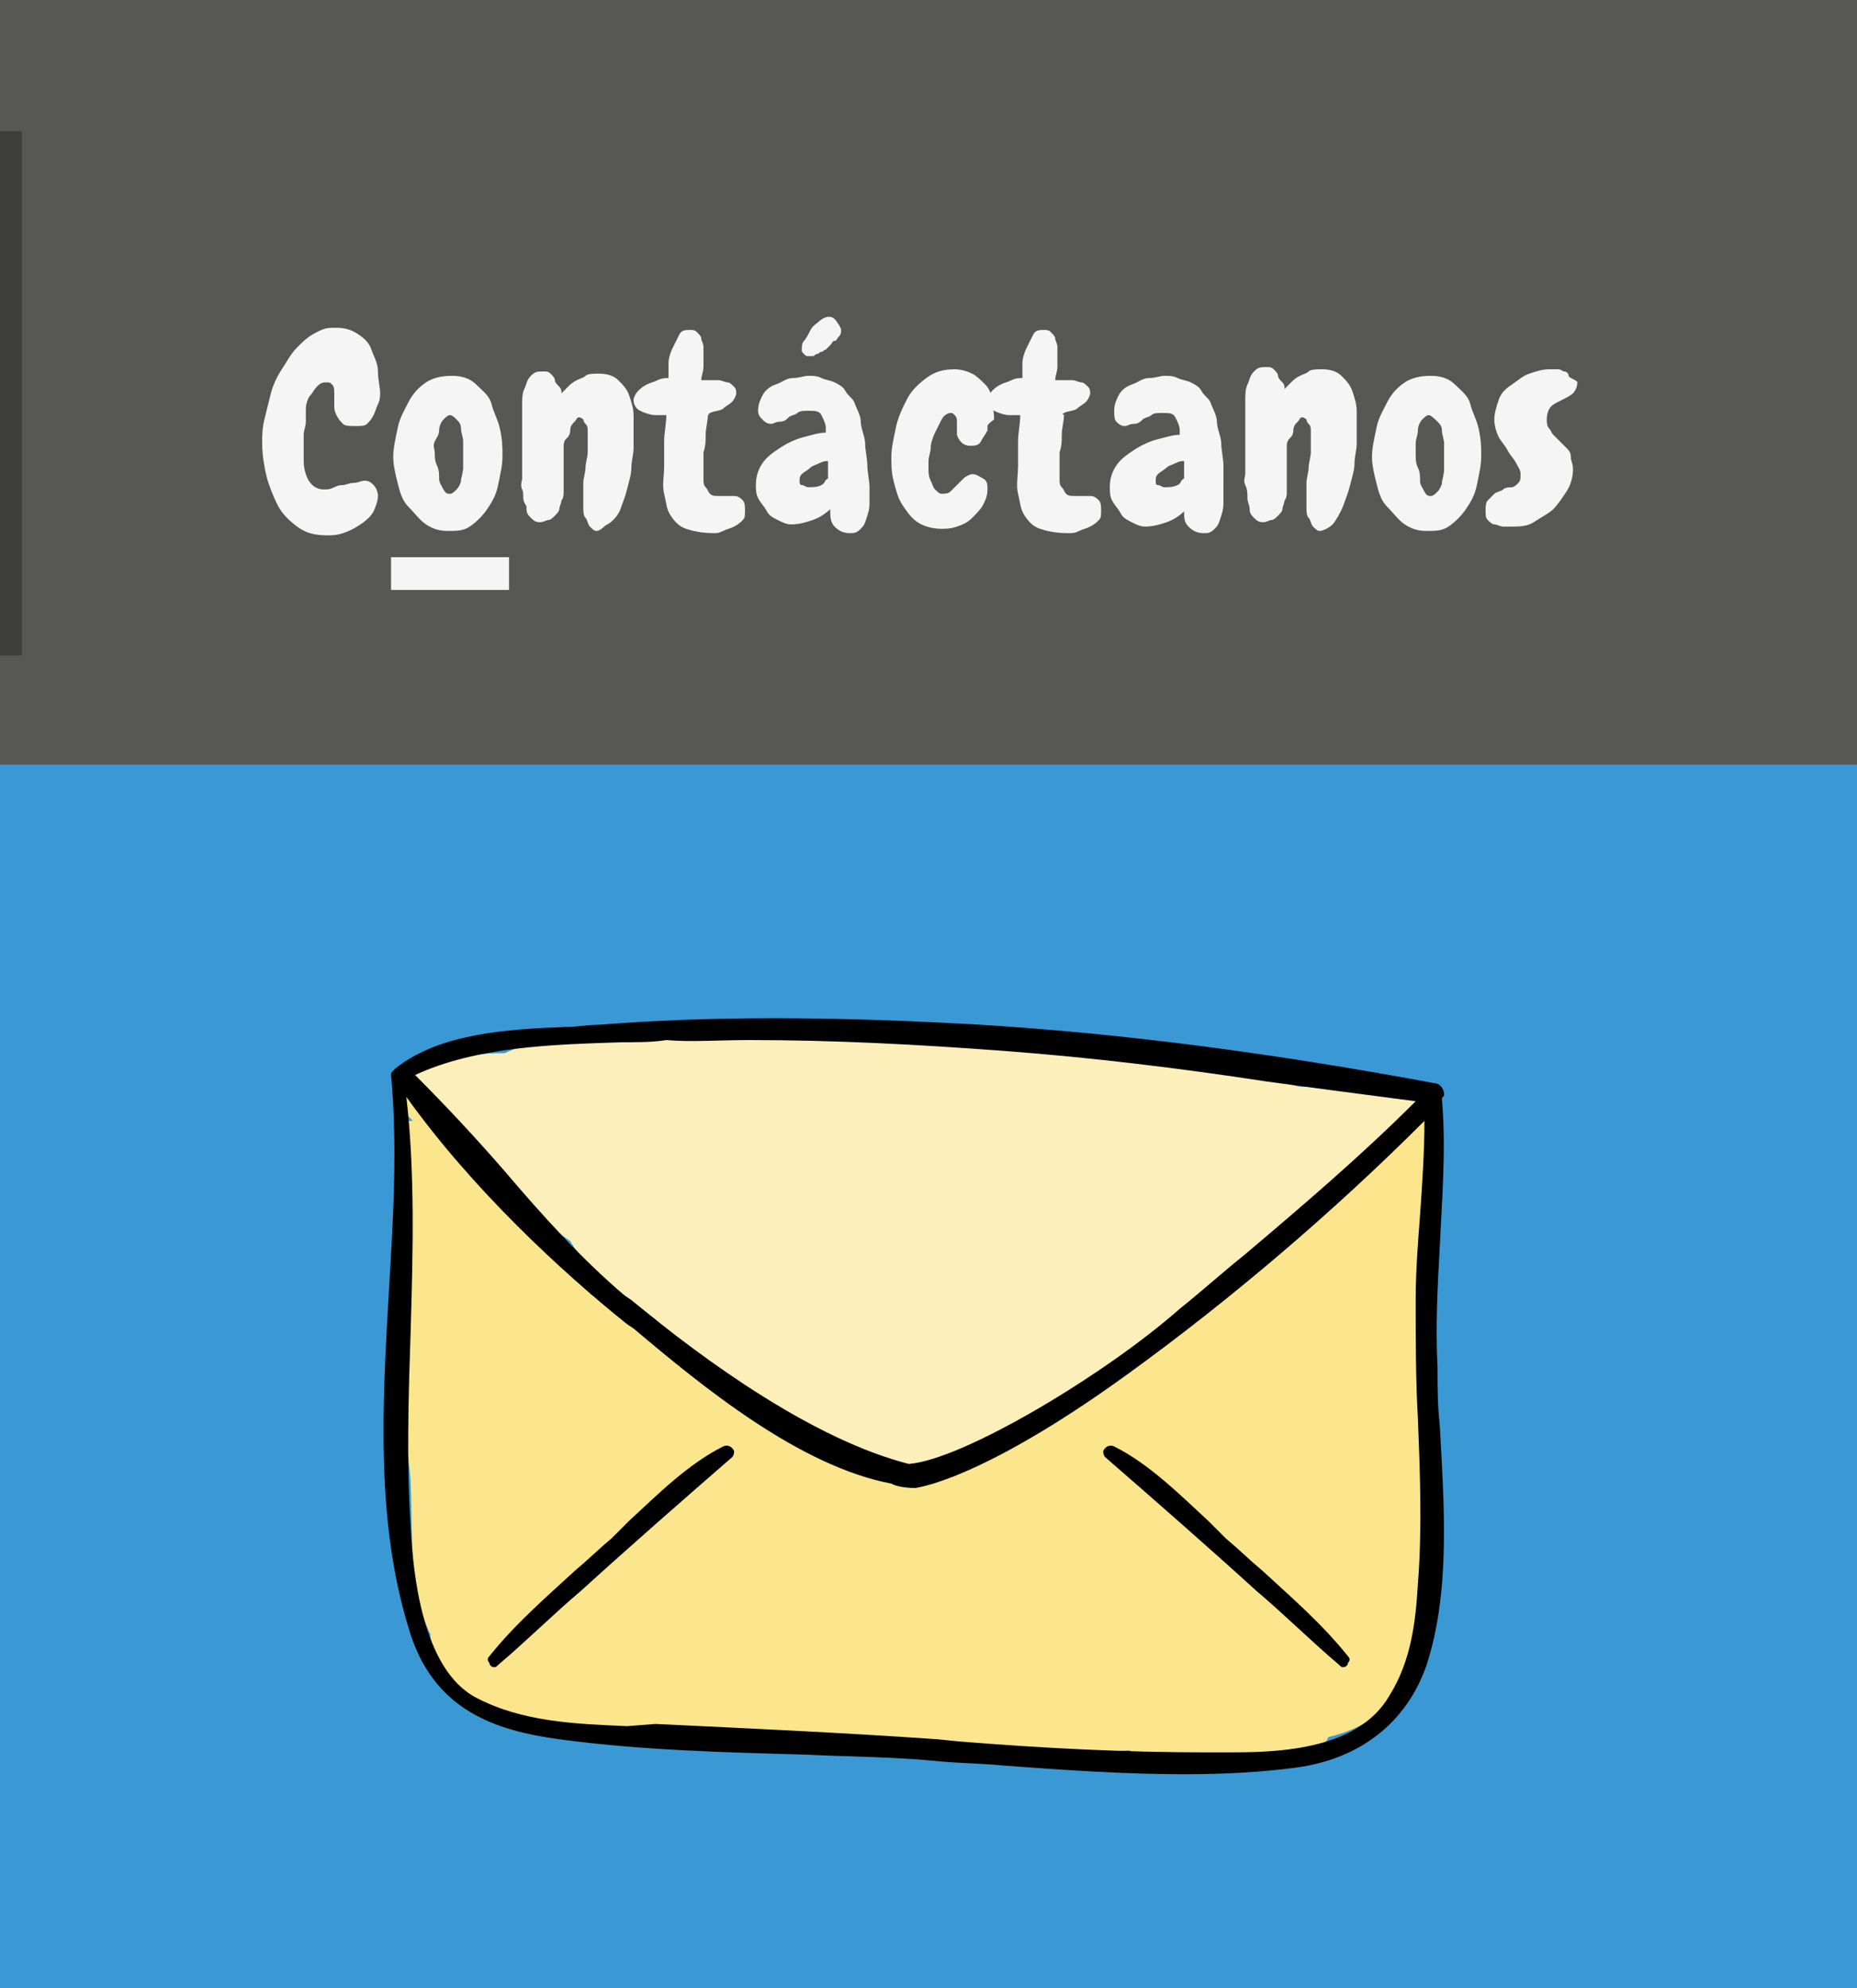 <?xml version="1.0" encoding="utf-8"?>
<!-- Generator: Adobe Illustrator 18.1.0, SVG Export Plug-In . SVG Version: 6.00 Build 0)  -->
<svg version="1.0" id="Capa_1_copia" xmlns="http://www.w3.org/2000/svg" xmlns:xlink="http://www.w3.org/1999/xlink" x="0px"
	 y="0px" viewBox="0 0 85 91" enable-background="new 0 0 85 91" xml:space="preserve">
<rect x="0" y="0" width="85" height="91" fill="#808080" stroke="none"/>
<rect x="-170" fill="#575756" width="1280" height="35"/>
<g>
	<rect x="85" y="35" fill="#8BBE37" width="85" height="56"/>
</g>
<g>
	<rect x="-85" y="35" fill="#881E80" width="85" height="56"/>
</g>
<g>
	<rect y="35" fill="#3A99D4" width="85" height="56"/>
	<g>
		<path fill="#FDEFBA" d="M63.9,49.9c-0.1,0.1-0.2,0.1-0.3,0.1c-0.2-0.1-0.4-0.1-0.6,0c-0.3-0.3-0.6-0.5-1-0.5c-0.4,0-0.7,0.2-1,0.4
			c-0.3-0.2-0.7-0.4-1.1-0.2c-0.6,0.2-1.4-0.4-1.9-0.6c-0.4-0.2-0.9-0.2-1.4-0.2c-0.1-0.1-0.3-0.2-0.5-0.3c-1.6-0.5-2-0.4-4-0.8
			c-0.5-0.1-1,0.1-1.3,0.5c-2.6-0.5-5.3-0.8-8-0.9c-0.2,0-0.4,0.1-0.6,0.2c-3.8-0.6-11.2-1.6-13.3-0.2c-2-0.1-4.1,0-5.8,0.8
			c-1,0-2.1,0.1-3.2,0.4c0,0-0.1,0-0.1,0.1c-0.1,0-0.3,0-0.4,0c-0.9,0-1,1.1-0.2,1.5c0.1,0.1,0.3,0.2,0.5,0.3
			c0.3,0.1,0.5,0.3,0.7,0.4c0,0.1,0.1,0.2,0.2,0.2c0,0,0,0,0,0c0,0,0,0,0,0c0.1,0.1,0.1,0.2,0.2,0.3c0,0.2,0,0.4,0.2,0.6
			c0.6,0.7,1.6,1.7,2.6,2.4c0.4,0.5,0.8,1,1.3,1.4c0.3,0.4,0.8,0.7,1.2,1c0.8,1.4,2.7,2.6,3.8,3.5c1.9,1.6,4.5,3.3,6.2,5.1
			c0.2,0.2,0.4,0.4,0.7,0.5c0.1,0.1,0.3,0.2,0.4,0.2c0.4,0.4,0.9,0.7,1.7,0.8c0.6,0.1,1.1,0.4,1.6,0.2c0.2,0.1,0.4,0.2,0.7,0.2
			c0.1,0.6,0.9,0.7,1.6,0.4c4.5-1.3,9.3-5.3,13-9.3c0.3,0.2,0.7,0.2,1.1-0.1c0.4-0.3,0.8-0.6,1.1-0.9c0.6-0.6,1.2-1.1,1.7-1.8
			c0.4-0.4,0.9-0.8,1.4-1.2c0.7-0.5,1.4-1.1,1.9-1.9c0.1,0,0.2-0.1,0.3-0.2c0,0,0.1-0.1,0.1-0.1c0.1,0,0.2,0,0.3-0.1
			c0.2-0.1,0.5-0.3,0.7-0.4c0.3-0.1,0.7-0.3,0.9-0.5C65.8,50.6,64.8,49.4,63.9,49.9z"/>
		<path fill="#FCE68D" d="M64.8,51.2c-0.1,0.2-0.3,0.5-0.4,0.7c-1.1,0.7-1.1,0.7-1.8,1.8c0,0,0,0,0,0c0,0-0.1,0-0.1,0
			c-1.9,0.4-3.2,1.8-4.3,3.3c-0.1,0.1-0.2,0.3-0.2,0.5c-0.3,0.2-0.6,0.5-1,0.8c-2.2,1.4-4.2,3-6,4.9c-1.3,0.9-2.6,1.4-3.7,2.4
			c-0.2-0.1-0.3,0.3-0.6,0.3c-2.1,0.7-4,1.5-6.2,1.7c-3-1.3-5.8-3.2-8.6-4.8c-0.1-0.1-0.2-0.1-0.3-0.1c0,0,0-0.1-0.1-0.1
			c-1.2-1.1-2.3-2.1-3.6-2.9c-0.1-0.1-0.1-0.1-0.2-0.2c-0.2-0.1-0.3-0.2-0.5-0.2c-0.1,0-0.2-0.1-0.2-0.1c0,0,0-0.1,0-0.1
			c-2.2-2.5-4.4-5.2-7-7.3c-0.4-0.5-0.7-1-1.1-1.6c-0.3-0.4-1-0.2-0.8,0.3l0.3,0.6c0.1,0,0.1,0,0.2-0.1c0.1,0.1,0.2,0.2,0.3,0.3
			c-0.1,0-0.2,0-0.3,0c-0.1-0.1-0.2-0.2-0.3-0.3c0.1,0.1,0.1,0.2,0.2,0.3c-0.1,0.1-0.3,0.2-0.3,0.4c0,0.6,0,0.7,0.2,1.4
			c0,0,0,0.1,0.1,0.1c0,0,0,0,0,0c-0.1,0.1-0.2,0.3-0.2,0.6c0.1,1.2,0.2,2.3,0.3,3.5c0,0.8-0.1,1.7-0.1,2.5
			c-0.1,1.2-0.1,2.4,0.1,3.7c-0.2,0.6-0.2,1.2,0.1,1.7c-0.1,0.3-0.1,0.6-0.1,0.9c0.1,0.8,0.2,1.4,0.2,1.9c0.1,2.5-0.1,4.7,0.9,6.8
			c0,0.5,0.2,1,0.5,1.4c0.6,0.9,1.3,1.7,2.3,2.3c0.3,0.2,0.6,0.4,0.9,0.4c2.4,1.2,6.1,0.4,9,0.6c0.2,0,0.4,0,0.6-0.1
			c0,0,0.1,0,0.1,0c1.5,0.2,3,0.3,4.6,0.3c0,0,0.1,0,0.1,0c4.5,0.4,9.3,0.8,13.9,0.4c0.2,0.2,0.4,0.3,0.8,0.3
			c2.6,0.1,5.1,0.3,7.7-0.4c0.3-0.1,0.5-0.2,0.6-0.5c1.7-0.4,3-1.3,3.8-3.2c1.1-2.6,2-7.7,0.6-10.5c0-0.6,0-1.2,0-1.8
			c0.1-0.2,0.2-0.4,0.3-0.6c0.1-1,0.1-1.8-0.2-2.6c0.1-0.1,0.1-0.3,0.1-0.5c-0.1-1.4-0.2-2.9-0.3-4.3c0.2-1.6,0.5-3.1,0.8-4.7
			C66,51,65.1,50.6,64.8,51.2z"/>
		<g>
			<path d="M65.9,65.2c-0.1-0.9-0.1-1.7-0.1-2.6c-0.1-1.8,0-3.7,0.1-5.5c0.1-2.2,0.3-4.5,0.1-6.8c0-0.1,0.1-0.1,0.1-0.2
				c0-0.2-0.1-0.4-0.3-0.5c-7.5-1.4-14.4-2.3-20.9-2.7c-7-0.4-12.4-0.4-17.5,0c-0.5,0-1,0.1-1.5,0.1c-2.7,0.1-5.8,0.3-7.8,1.9
				c0,0-0.1,0.1-0.1,0.1c0,0,0,0,0,0c-0.1,0.1-0.1,0.1-0.1,0.2c0.3,3.2,0.1,6.6-0.1,9.9c-0.3,5.2-0.6,10.5,0.9,15.4
				c1.1,3.8,4,4.7,6.9,5.1c3.7,0.5,7.5,0.6,11.2,0.7c2,0.1,4.1,0.1,6.1,0.3c1,0.1,2,0.1,3,0.2c2.7,0.2,5.5,0.4,8.3,0.4
				c1.9,0,3.6-0.1,5.1-0.3c3-0.4,5.1-2.1,6-4.7C66.4,72.8,66.1,68.9,65.9,65.2z M34.3,47.6c3.9,0,7.7,0.2,11.7,0.5
				c4,0.3,8.1,0.8,12,1.4c2.2,0.3,4.5,0.6,6.8,0.9c-2.5,2.5-5.2,4.8-7.8,7c-1,0.8-2,1.7-3,2.5c-3.4,3-9.9,6.9-12.4,7.1
				c-4.3-1.1-9.2-4.6-12.7-7.5l-0.3-0.2c-2-1.7-3.8-3.7-5.5-5.7c-1.3-1.5-2.7-3-4.1-4.4c2.8-1.3,6.3-1.4,9.5-1.5c0.7,0,1.4,0,2-0.1
				C31.6,47.7,32.9,47.6,34.3,47.6z M51.6,62.9c4.7-3.4,9.4-7.4,13.6-11.6c0,1.4-0.1,2.9-0.2,4.3c-0.1,1.3-0.2,2.6-0.2,3.9
				c0,1.8,0,3.7,0.1,5.4c0.1,2.5,0.2,5.1,0,7.6c-0.1,1.7-0.3,3.5-1.3,5.1c-1.5,2.6-5.4,2.6-7.5,2.6c-0.3,0-0.6,0-0.9,0
				c-3.8,0-7.6-0.2-11.3-0.5l-1-0.1c-4.3-0.3-8.7-0.5-12.9-0.7L28.7,79c-2.4-0.1-4.8-0.2-6.9-1.3c-2.5-1.3-2.9-5.8-3-7.8
				c-0.2-3-0.1-6.1,0-9.1c0.1-3.5,0.2-7.1-0.2-10.6c3,4.2,7.1,8,10.1,10.4l0.3,0.2c3.2,2.7,7.6,6.3,11.8,7.1c0,0,0.3,0.2,1.1,0.2
				C41.8,68.1,44.7,67.9,51.6,62.9z"/>
			<path d="M22.6,76.3c0.1,0,0.1,0,0.2-0.1c1.3-1.1,2.5-2.3,3.8-3.4c2.2-2,4.6-4.1,6.9-6.1c0.1-0.1,0.1-0.2,0.1-0.3
				c-0.1-0.2-0.3-0.3-0.5-0.2c-1.6,0.8-3,2.2-4.3,3.4c-0.3,0.3-0.5,0.5-0.8,0.8c-0.6,0.5-1.1,1-1.7,1.5c-1.3,1.2-2.7,2.4-3.9,3.9
				c-0.1,0.1-0.1,0.2,0,0.3C22.4,76.2,22.5,76.3,22.6,76.3z"/>
			<path d="M61.5,76.3c-0.1,0-0.1,0-0.2-0.1c-1.3-1.1-2.5-2.3-3.8-3.4c-2.2-2-4.6-4.1-6.9-6.1c-0.1-0.1-0.1-0.2-0.1-0.3
				c0.1-0.2,0.3-0.3,0.5-0.2c1.6,0.8,3,2.2,4.3,3.4c0.3,0.3,0.5,0.5,0.8,0.8c0.6,0.5,1.1,1,1.7,1.5c1.3,1.2,2.7,2.4,3.9,3.9
				c0.1,0.1,0.1,0.2,0,0.3C61.7,76.2,61.6,76.3,61.5,76.3z"/>
		</g>
	</g>
</g>
<g>
	<g>
		<path fill="#F5F5F5" d="M17.4,18c0,0.1,0,0.3-0.1,0.5s-0.1,0.3-0.2,0.5s-0.2,0.3-0.3,0.4s-0.3,0.1-0.5,0.1c-0.3,0-0.5,0-0.6-0.1
			s-0.2-0.2-0.3-0.4s-0.1-0.3-0.1-0.5s0-0.3,0-0.5s0-0.3-0.1-0.4s-0.1-0.1-0.3-0.1c-0.2,0-0.3,0.1-0.4,0.2s-0.2,0.3-0.3,0.4
			s-0.2,0.4-0.2,0.6S14,19.1,14,19.3s-0.1,0.4-0.1,0.6s0,0.4,0,0.5c0,0.2,0,0.4,0,0.6s0,0.4,0.1,0.7s0.2,0.4,0.3,0.5
			s0.3,0.2,0.5,0.2c0.2,0,0.3,0,0.5-0.1s0.3-0.1,0.4-0.1s0.3-0.1,0.5-0.1s0.3-0.1,0.5-0.1c0.2,0,0.3,0.1,0.4,0.2s0.2,0.3,0.2,0.5
			c0,0.2-0.1,0.5-0.2,0.7s-0.3,0.4-0.6,0.6s-0.5,0.3-0.8,0.4s-0.5,0.1-0.7,0.1c-0.6,0-1-0.1-1.4-0.4s-0.7-0.6-0.9-1
			s-0.4-0.9-0.5-1.3s-0.2-1-0.2-1.5c0-0.3,0-0.7,0.1-1.1s0.2-0.8,0.3-1.2s0.3-0.8,0.5-1.1s0.4-0.7,0.7-1s0.5-0.5,0.9-0.7
			S15,15,15.4,15c0.4,0,0.7,0.1,1,0.3s0.5,0.4,0.6,0.7s0.3,0.6,0.3,1S17.4,17.7,17.4,18z"/>
		<path fill="#F5F5F5" d="M20.5,24.3c-0.4,0-0.7-0.1-1-0.3s-0.5-0.5-0.8-0.8s-0.4-0.7-0.5-1.1s-0.2-0.8-0.2-1.2
			c0-0.4,0.1-0.8,0.2-1.3s0.3-0.8,0.5-1.2s0.5-0.7,0.8-0.9s0.7-0.3,1.2-0.3c0.4,0,0.8,0.1,1.1,0.4s0.6,0.5,0.7,0.9s0.3,0.7,0.4,1.2
			s0.1,0.8,0.1,1.2c0,0.4-0.1,0.8-0.2,1.3s-0.3,0.8-0.5,1.1s-0.5,0.6-0.8,0.8S20.9,24.3,20.5,24.3z M20.6,19c-0.1,0-0.2,0.1-0.3,0.2
			s-0.2,0.3-0.2,0.5S20,20,19.9,20.2s0,0.4,0,0.5c0,0.2,0,0.4,0.1,0.6s0.1,0.4,0.1,0.6s0.1,0.3,0.2,0.5s0.2,0.2,0.3,0.2
			c0.1,0,0.2-0.1,0.3-0.2s0.2-0.3,0.2-0.4s0.1-0.4,0.1-0.6s0-0.4,0-0.6c0-0.2,0-0.4,0-0.6s-0.1-0.4-0.1-0.6s-0.1-0.3-0.2-0.4
			S20.7,19,20.6,19z"/>
		<path fill="#F5F5F5" d="M27.3,24.3c-0.1,0-0.2-0.1-0.3-0.2s-0.1-0.3-0.2-0.4s-0.1-0.3-0.1-0.5s0-0.3,0-0.4c0-0.2,0-0.5,0-0.7
			s0.1-0.5,0.1-0.7s0.1-0.5,0.1-0.7s0-0.5,0-0.7c0-0.1,0-0.2,0-0.3s0-0.2-0.1-0.3s-0.1-0.2-0.1-0.2s-0.1-0.1-0.2-0.1
			c-0.1,0-0.1,0.1-0.2,0.2s-0.2,0.2-0.2,0.4s-0.1,0.3-0.2,0.4s-0.1,0.3-0.1,0.3c0,0.2,0,0.3,0,0.5s0,0.4,0,0.5v0.7
			c0,0.1,0,0.3,0,0.4s0,0.3-0.1,0.4c0,0.1-0.1,0.3-0.1,0.4s-0.1,0.2-0.2,0.3s-0.2,0.2-0.3,0.2s-0.2,0.1-0.4,0.1
			c-0.2,0-0.3-0.1-0.4-0.2s-0.2-0.2-0.2-0.4S24.1,23.2,24,23s0-0.4-0.1-0.6s0-0.4,0-0.5s0-0.3,0-0.4v-0.6c0-0.3,0-0.6,0-0.9
			s0-0.6,0-0.9c0-0.2,0-0.4,0-0.6s0-0.5,0.1-0.7s0.1-0.4,0.3-0.6s0.3-0.2,0.6-0.2c0.1,0,0.2,0,0.3,0.1s0.2,0.2,0.2,0.3
			s0.1,0.2,0.2,0.3s0.1,0.2,0.1,0.3c0.1-0.1,0.2-0.2,0.3-0.3s0.2-0.2,0.4-0.3s0.3-0.1,0.4-0.2s0.4-0.1,0.6-0.1
			c0.4,0,0.7,0.1,0.9,0.3s0.4,0.4,0.5,0.7s0.2,0.6,0.2,0.9s0,0.6,0,0.9c0,0.1,0,0.3,0,0.6s-0.1,0.6-0.1,0.9s-0.1,0.6-0.2,1
			s-0.2,0.6-0.3,0.9S28,23.9,27.8,24S27.5,24.3,27.3,24.3z"/>
		<path fill="#F5F5F5" d="M32.7,24.4c-0.6,0-1-0.1-1.3-0.2s-0.5-0.3-0.7-0.6s-0.2-0.6-0.3-1s0-0.8,0-1.3c0-0.4,0-0.7,0-1.1
			s0.1-0.8,0.1-1.2c-0.1,0-0.2,0-0.3,0s-0.1,0-0.2,0c-0.2,0-0.5-0.1-0.7-0.2s-0.3-0.3-0.3-0.5c0-0.1,0.1-0.3,0.2-0.4
			s0.2-0.2,0.4-0.3s0.3-0.1,0.5-0.2s0.4-0.1,0.5-0.1c0-0.2,0-0.5,0-0.7s0.1-0.5,0.2-0.7s0.2-0.4,0.3-0.6s0.3-0.2,0.5-0.2
			c0.1,0,0.2,0,0.3,0.1s0.2,0.2,0.2,0.3s0.1,0.2,0.1,0.4s0,0.3,0,0.4c0,0.2,0,0.3,0,0.5s-0.1,0.4-0.1,0.6c0.1,0,0.2,0,0.3,0
			s0.1,0,0.1,0c0.1,0,0.3,0,0.4,0s0.3,0.1,0.4,0.1s0.2,0.1,0.3,0.2s0.1,0.2,0.1,0.3c0,0.1-0.1,0.3-0.2,0.4s-0.3,0.2-0.4,0.3
			s-0.4,0.1-0.6,0.2S32.6,19,32.4,19c0,0.3-0.1,0.6-0.1,0.9s0,0.5-0.1,0.8c0,0.1,0,0.3,0,0.4s0,0.3,0,0.4c0,0.1,0,0.2,0,0.4
			s0,0.3,0.1,0.4s0.1,0.2,0.2,0.3s0.2,0.1,0.4,0.1c0.1,0,0.2,0,0.3,0s0.2,0,0.4,0c0.2,0,0.3,0.1,0.4,0.2s0.1,0.3,0.1,0.5
			c0,0.2,0,0.3-0.1,0.4s-0.2,0.2-0.4,0.3s-0.3,0.1-0.5,0.2S32.8,24.4,32.7,24.4z"/>
		<path fill="#F5F5F5" d="M39.8,22.3c0,0.1,0,0.3,0,0.6s0,0.4-0.1,0.7s-0.1,0.4-0.3,0.6s-0.3,0.2-0.5,0.2c-0.3,0-0.5-0.1-0.7-0.3
			S38,23.6,38,23.3c-0.2,0.2-0.5,0.4-0.8,0.5s-0.6,0.2-1,0.2c-0.2,0-0.4-0.1-0.6-0.2s-0.4-0.2-0.5-0.4s-0.3-0.4-0.4-0.6
			s-0.1-0.4-0.1-0.6c0-0.4,0.1-0.7,0.3-1s0.5-0.5,0.8-0.7s0.7-0.4,1.1-0.5s0.7-0.2,1-0.2c0,0,0-0.1,0-0.1s0-0.1,0-0.1
			c0-0.2-0.1-0.4-0.2-0.6s-0.3-0.2-0.6-0.2c-0.2,0-0.4,0-0.5,0.1s-0.3,0.1-0.4,0.2s-0.2,0.2-0.4,0.2s-0.3,0.1-0.4,0.1
			c-0.2,0-0.3-0.1-0.4-0.2s-0.2-0.2-0.2-0.4c0-0.3,0.1-0.5,0.2-0.7s0.3-0.4,0.6-0.5s0.5-0.3,0.8-0.3s0.5-0.1,0.7-0.1
			c0.2,0,0.4,0,0.6,0.1s0.4,0.1,0.6,0.2s0.4,0.2,0.5,0.4s0.3,0.3,0.4,0.5c0.1,0.3,0.3,0.6,0.3,0.9s0.2,0.7,0.2,1s0.1,0.7,0.1,1
			S39.8,22,39.8,22.3z M37.9,21.9l0-0.8c0,0,0,0,0,0s0,0,0,0c-0.1,0-0.2,0-0.4,0.1s-0.3,0.1-0.4,0.2s-0.3,0.2-0.4,0.3
			s-0.1,0.2-0.1,0.3c0,0.1,0,0.2,0.1,0.2s0.2,0.1,0.3,0.1c0.2,0,0.4,0,0.6-0.1S37.7,22,37.9,21.9z M38.5,15.1c0,0.1,0,0.2-0.1,0.3
			s-0.1,0.2-0.2,0.2s-0.1,0.1-0.2,0.2s-0.1,0.1-0.2,0.2c-0.1,0-0.1,0.1-0.2,0.1s-0.1,0.1-0.2,0.1s-0.1,0.1-0.2,0.1s-0.1,0-0.2,0
			c-0.1,0-0.1,0-0.2-0.1s-0.1-0.1-0.1-0.2c0-0.1,0-0.3,0.1-0.4s0.2-0.3,0.3-0.5s0.3-0.3,0.4-0.4s0.3-0.2,0.4-0.2
			c0.1,0,0.2,0,0.3,0.1S38.5,15,38.5,15.1z"/>
		<path fill="#F5F5F5" d="M45.2,19.5c0,0,0,0.1,0,0.1s0,0.1,0,0.1c-0.1,0.2-0.2,0.3-0.3,0.5s-0.3,0.2-0.5,0.2
			c-0.3,0-0.5-0.2-0.6-0.5c0,0,0-0.1,0-0.1s0-0.1,0-0.2v-0.3c0-0.1,0-0.2-0.1-0.3s-0.1-0.1-0.2-0.1c-0.1,0-0.3,0.1-0.4,0.3
			s-0.2,0.4-0.3,0.6s-0.2,0.5-0.2,0.7s-0.1,0.4-0.1,0.6c0,0.1,0,0.3,0,0.4s0,0.3,0.1,0.5s0.1,0.3,0.2,0.4s0.2,0.2,0.3,0.2
			s0.3,0,0.4-0.1s0.2-0.2,0.3-0.3c0.1-0.1,0.2-0.2,0.3-0.3s0.3-0.2,0.4-0.2c0.2,0,0.3,0.1,0.5,0.2s0.2,0.3,0.2,0.5
			c0,0.3-0.1,0.5-0.2,0.7s-0.3,0.4-0.5,0.6s-0.4,0.3-0.7,0.4s-0.5,0.1-0.7,0.1c-0.4,0-0.8-0.1-1.1-0.3s-0.5-0.5-0.7-0.8
			s-0.3-0.7-0.4-1.1s-0.1-0.7-0.1-1.1c0-0.4,0.1-0.8,0.2-1.3s0.3-0.9,0.5-1.3s0.5-0.7,0.9-1s0.8-0.4,1.3-0.4c0.3,0,0.6,0.1,0.8,0.2
			s0.4,0.3,0.6,0.5s0.3,0.5,0.3,0.7s0.1,0.5,0.1,0.8c0,0,0,0.1,0,0.1S45.2,19.4,45.2,19.5z"/>
		<path fill="#F5F5F5" d="M48.9,24.4c-0.6,0-1-0.1-1.3-0.2s-0.5-0.3-0.7-0.6s-0.2-0.6-0.3-1s0-0.8,0-1.3c0-0.4,0-0.7,0-1.1
			s0.1-0.8,0.1-1.2c-0.1,0-0.2,0-0.3,0s-0.1,0-0.2,0c-0.2,0-0.5-0.1-0.7-0.2s-0.3-0.3-0.3-0.5c0-0.1,0.1-0.3,0.2-0.4
			s0.2-0.2,0.4-0.3s0.3-0.1,0.5-0.2s0.4-0.1,0.5-0.1c0-0.2,0-0.5,0-0.7s0.1-0.5,0.2-0.7s0.2-0.4,0.3-0.6s0.3-0.2,0.5-0.2
			c0.1,0,0.2,0,0.3,0.1s0.2,0.2,0.2,0.3s0.1,0.2,0.1,0.4s0,0.3,0,0.4c0,0.2,0,0.3,0,0.5s-0.1,0.4-0.1,0.6c0.1,0,0.2,0,0.3,0
			s0.1,0,0.1,0c0.1,0,0.3,0,0.4,0s0.3,0.1,0.4,0.1s0.2,0.1,0.3,0.2s0.1,0.2,0.1,0.3c0,0.1-0.1,0.3-0.2,0.4s-0.3,0.2-0.4,0.3
			s-0.4,0.1-0.6,0.2S48.9,19,48.7,19c0,0.3-0.1,0.6-0.1,0.9s0,0.5-0.1,0.8c0,0.1,0,0.3,0,0.4s0,0.3,0,0.4c0,0.1,0,0.2,0,0.4
			s0,0.3,0.1,0.4s0.1,0.2,0.2,0.3s0.2,0.1,0.4,0.1c0.1,0,0.2,0,0.3,0s0.2,0,0.4,0c0.2,0,0.3,0.1,0.4,0.2s0.1,0.3,0.1,0.5
			c0,0.2,0,0.3-0.1,0.4s-0.2,0.2-0.4,0.3s-0.3,0.1-0.5,0.2S49.1,24.4,48.9,24.4z"/>
		<path fill="#F5F5F5" d="M56,22.3c0,0.1,0,0.3,0,0.6s0,0.4-0.1,0.7s-0.1,0.4-0.3,0.6s-0.3,0.2-0.5,0.2c-0.3,0-0.5-0.1-0.7-0.3
			s-0.2-0.4-0.2-0.7c-0.2,0.2-0.5,0.4-0.8,0.5s-0.6,0.2-1,0.2c-0.2,0-0.4-0.1-0.6-0.2s-0.4-0.2-0.5-0.4s-0.3-0.4-0.4-0.6
			s-0.1-0.4-0.1-0.6c0-0.4,0.1-0.7,0.3-1s0.5-0.5,0.8-0.7s0.7-0.4,1.1-0.5s0.7-0.2,1-0.2c0,0,0-0.1,0-0.1s0-0.1,0-0.1
			c0-0.2-0.1-0.4-0.2-0.6s-0.3-0.2-0.6-0.2c-0.2,0-0.4,0-0.5,0.1s-0.3,0.1-0.4,0.2s-0.2,0.2-0.4,0.2s-0.3,0.1-0.4,0.1
			c-0.2,0-0.3-0.1-0.4-0.2S51,19,51,18.8c0-0.3,0.1-0.5,0.2-0.7s0.3-0.4,0.6-0.5s0.5-0.3,0.8-0.3s0.5-0.1,0.7-0.1
			c0.2,0,0.4,0,0.6,0.1s0.4,0.1,0.6,0.2s0.4,0.2,0.5,0.4s0.3,0.3,0.4,0.5c0.1,0.3,0.3,0.6,0.3,0.9s0.2,0.7,0.2,1s0.1,0.7,0.1,1
			S56,22,56,22.3z M54.2,21.9l0-0.8c0,0,0,0,0,0s0,0,0,0c-0.1,0-0.2,0-0.4,0.1s-0.3,0.1-0.4,0.2s-0.3,0.2-0.4,0.3s-0.1,0.2-0.1,0.3
			c0,0.1,0,0.2,0.1,0.2s0.2,0.1,0.3,0.1c0.2,0,0.4,0,0.6-0.1S54,22,54.2,21.9z"/>
		<path fill="#F5F5F5" d="M60.4,24.3c-0.1,0-0.2-0.1-0.3-0.2s-0.1-0.3-0.2-0.4s-0.1-0.3-0.1-0.5s0-0.3,0-0.4c0-0.2,0-0.5,0-0.7
			s0.1-0.5,0.1-0.7s0.1-0.5,0.1-0.7s0-0.5,0-0.7c0-0.1,0-0.2,0-0.3s0-0.2-0.1-0.3s-0.1-0.2-0.1-0.2s-0.1-0.1-0.2-0.1
			c-0.1,0-0.1,0.1-0.2,0.2s-0.2,0.2-0.2,0.4s-0.1,0.3-0.2,0.4s-0.1,0.3-0.1,0.3c0,0.2,0,0.3,0,0.5s0,0.4,0,0.5v0.7
			c0,0.1,0,0.3,0,0.4s0,0.3-0.1,0.4c0,0.1-0.1,0.3-0.1,0.4s-0.1,0.2-0.2,0.3s-0.2,0.2-0.3,0.2s-0.2,0.1-0.4,0.1
			c-0.2,0-0.3-0.1-0.4-0.2s-0.2-0.2-0.2-0.4s-0.1-0.3-0.1-0.5s0-0.4-0.1-0.6s0-0.4,0-0.5s0-0.3,0-0.4v-0.6c0-0.3,0-0.6,0-0.9
			s0-0.6,0-0.9c0-0.2,0-0.4,0-0.6s0-0.5,0.1-0.7s0.1-0.4,0.3-0.6s0.3-0.2,0.6-0.2c0.1,0,0.2,0,0.3,0.1s0.2,0.2,0.2,0.3
			s0.1,0.2,0.2,0.3s0.1,0.2,0.1,0.3c0.1-0.1,0.2-0.2,0.3-0.3s0.2-0.2,0.4-0.3s0.3-0.1,0.4-0.2s0.4-0.1,0.6-0.1
			c0.4,0,0.7,0.1,0.9,0.3s0.4,0.4,0.5,0.7s0.2,0.6,0.2,0.9s0,0.6,0,0.9c0,0.1,0,0.3,0,0.6s-0.1,0.6-0.1,0.9s-0.1,0.6-0.2,1
			s-0.2,0.6-0.3,0.9S61.1,23.9,61,24S60.6,24.3,60.4,24.3z"/>
		<path fill="#F5F5F5" d="M65.3,24.3c-0.4,0-0.7-0.1-1-0.3s-0.5-0.5-0.8-0.8s-0.4-0.7-0.5-1.1s-0.2-0.8-0.2-1.2
			c0-0.4,0.1-0.8,0.2-1.3s0.3-0.8,0.5-1.2s0.5-0.7,0.8-0.9s0.7-0.3,1.2-0.3c0.4,0,0.8,0.1,1.1,0.4s0.6,0.5,0.7,0.9s0.3,0.7,0.4,1.2
			s0.1,0.8,0.1,1.2c0,0.4-0.1,0.8-0.2,1.3s-0.3,0.8-0.5,1.1s-0.5,0.6-0.8,0.8S65.7,24.3,65.3,24.3z M65.4,19c-0.1,0-0.2,0.1-0.3,0.2
			s-0.2,0.3-0.2,0.5s-0.1,0.4-0.1,0.6s0,0.4,0,0.5c0,0.2,0,0.4,0.1,0.6s0.1,0.4,0.1,0.6s0.1,0.3,0.2,0.5s0.2,0.2,0.3,0.2
			c0.1,0,0.2-0.1,0.3-0.2s0.2-0.3,0.2-0.4s0.1-0.4,0.1-0.6s0-0.4,0-0.6c0-0.2,0-0.4,0-0.6s-0.1-0.4-0.1-0.6s-0.1-0.3-0.2-0.4
			S65.5,19,65.4,19z"/>
		<path fill="#F5F5F5" d="M72.2,17.5c0,0.2-0.1,0.4-0.2,0.5s-0.3,0.2-0.5,0.3s-0.4,0.2-0.5,0.3s-0.2,0.3-0.2,0.6
			c0,0.1,0,0.3,0.1,0.4s0.1,0.2,0.2,0.3s0.2,0.2,0.3,0.3s0.2,0.2,0.3,0.3s0.2,0.2,0.2,0.4s0.1,0.3,0.1,0.6c0,0.3-0.1,0.7-0.3,1
			s-0.4,0.6-0.6,0.8s-0.6,0.4-0.9,0.6s-0.7,0.2-1,0.2c-0.1,0-0.3,0-0.4,0s-0.3-0.1-0.4-0.1s-0.2-0.1-0.3-0.2s-0.1-0.2-0.1-0.4
			c0-0.2,0-0.4,0.1-0.5s0.2-0.2,0.3-0.3s0.3-0.1,0.4-0.2s0.3-0.1,0.4-0.1s0.2-0.1,0.3-0.2s0.1-0.2,0.1-0.4c0-0.2-0.1-0.3-0.2-0.5
			s-0.3-0.4-0.4-0.6s-0.3-0.4-0.4-0.6s-0.2-0.5-0.2-0.8c0-0.3,0.1-0.6,0.2-0.9s0.3-0.5,0.6-0.7s0.5-0.4,0.8-0.5s0.6-0.2,0.9-0.2
			c0.1,0,0.2,0,0.4,0s0.2,0.1,0.3,0.1s0.2,0.1,0.2,0.2S72.2,17.4,72.2,17.5z"/>
	</g>
</g>
<rect y="6" fill="#3E3E3D" width="1" height="24"/>
<rect x="85" y="6" fill="#3E3E3D" width="1" height="24"/>
<g>
	<g>
		<rect x="17.9" y="25.5" fill="#F5F5F5" width="5.4" height="1.5"/>
	</g>
</g>
</svg>

